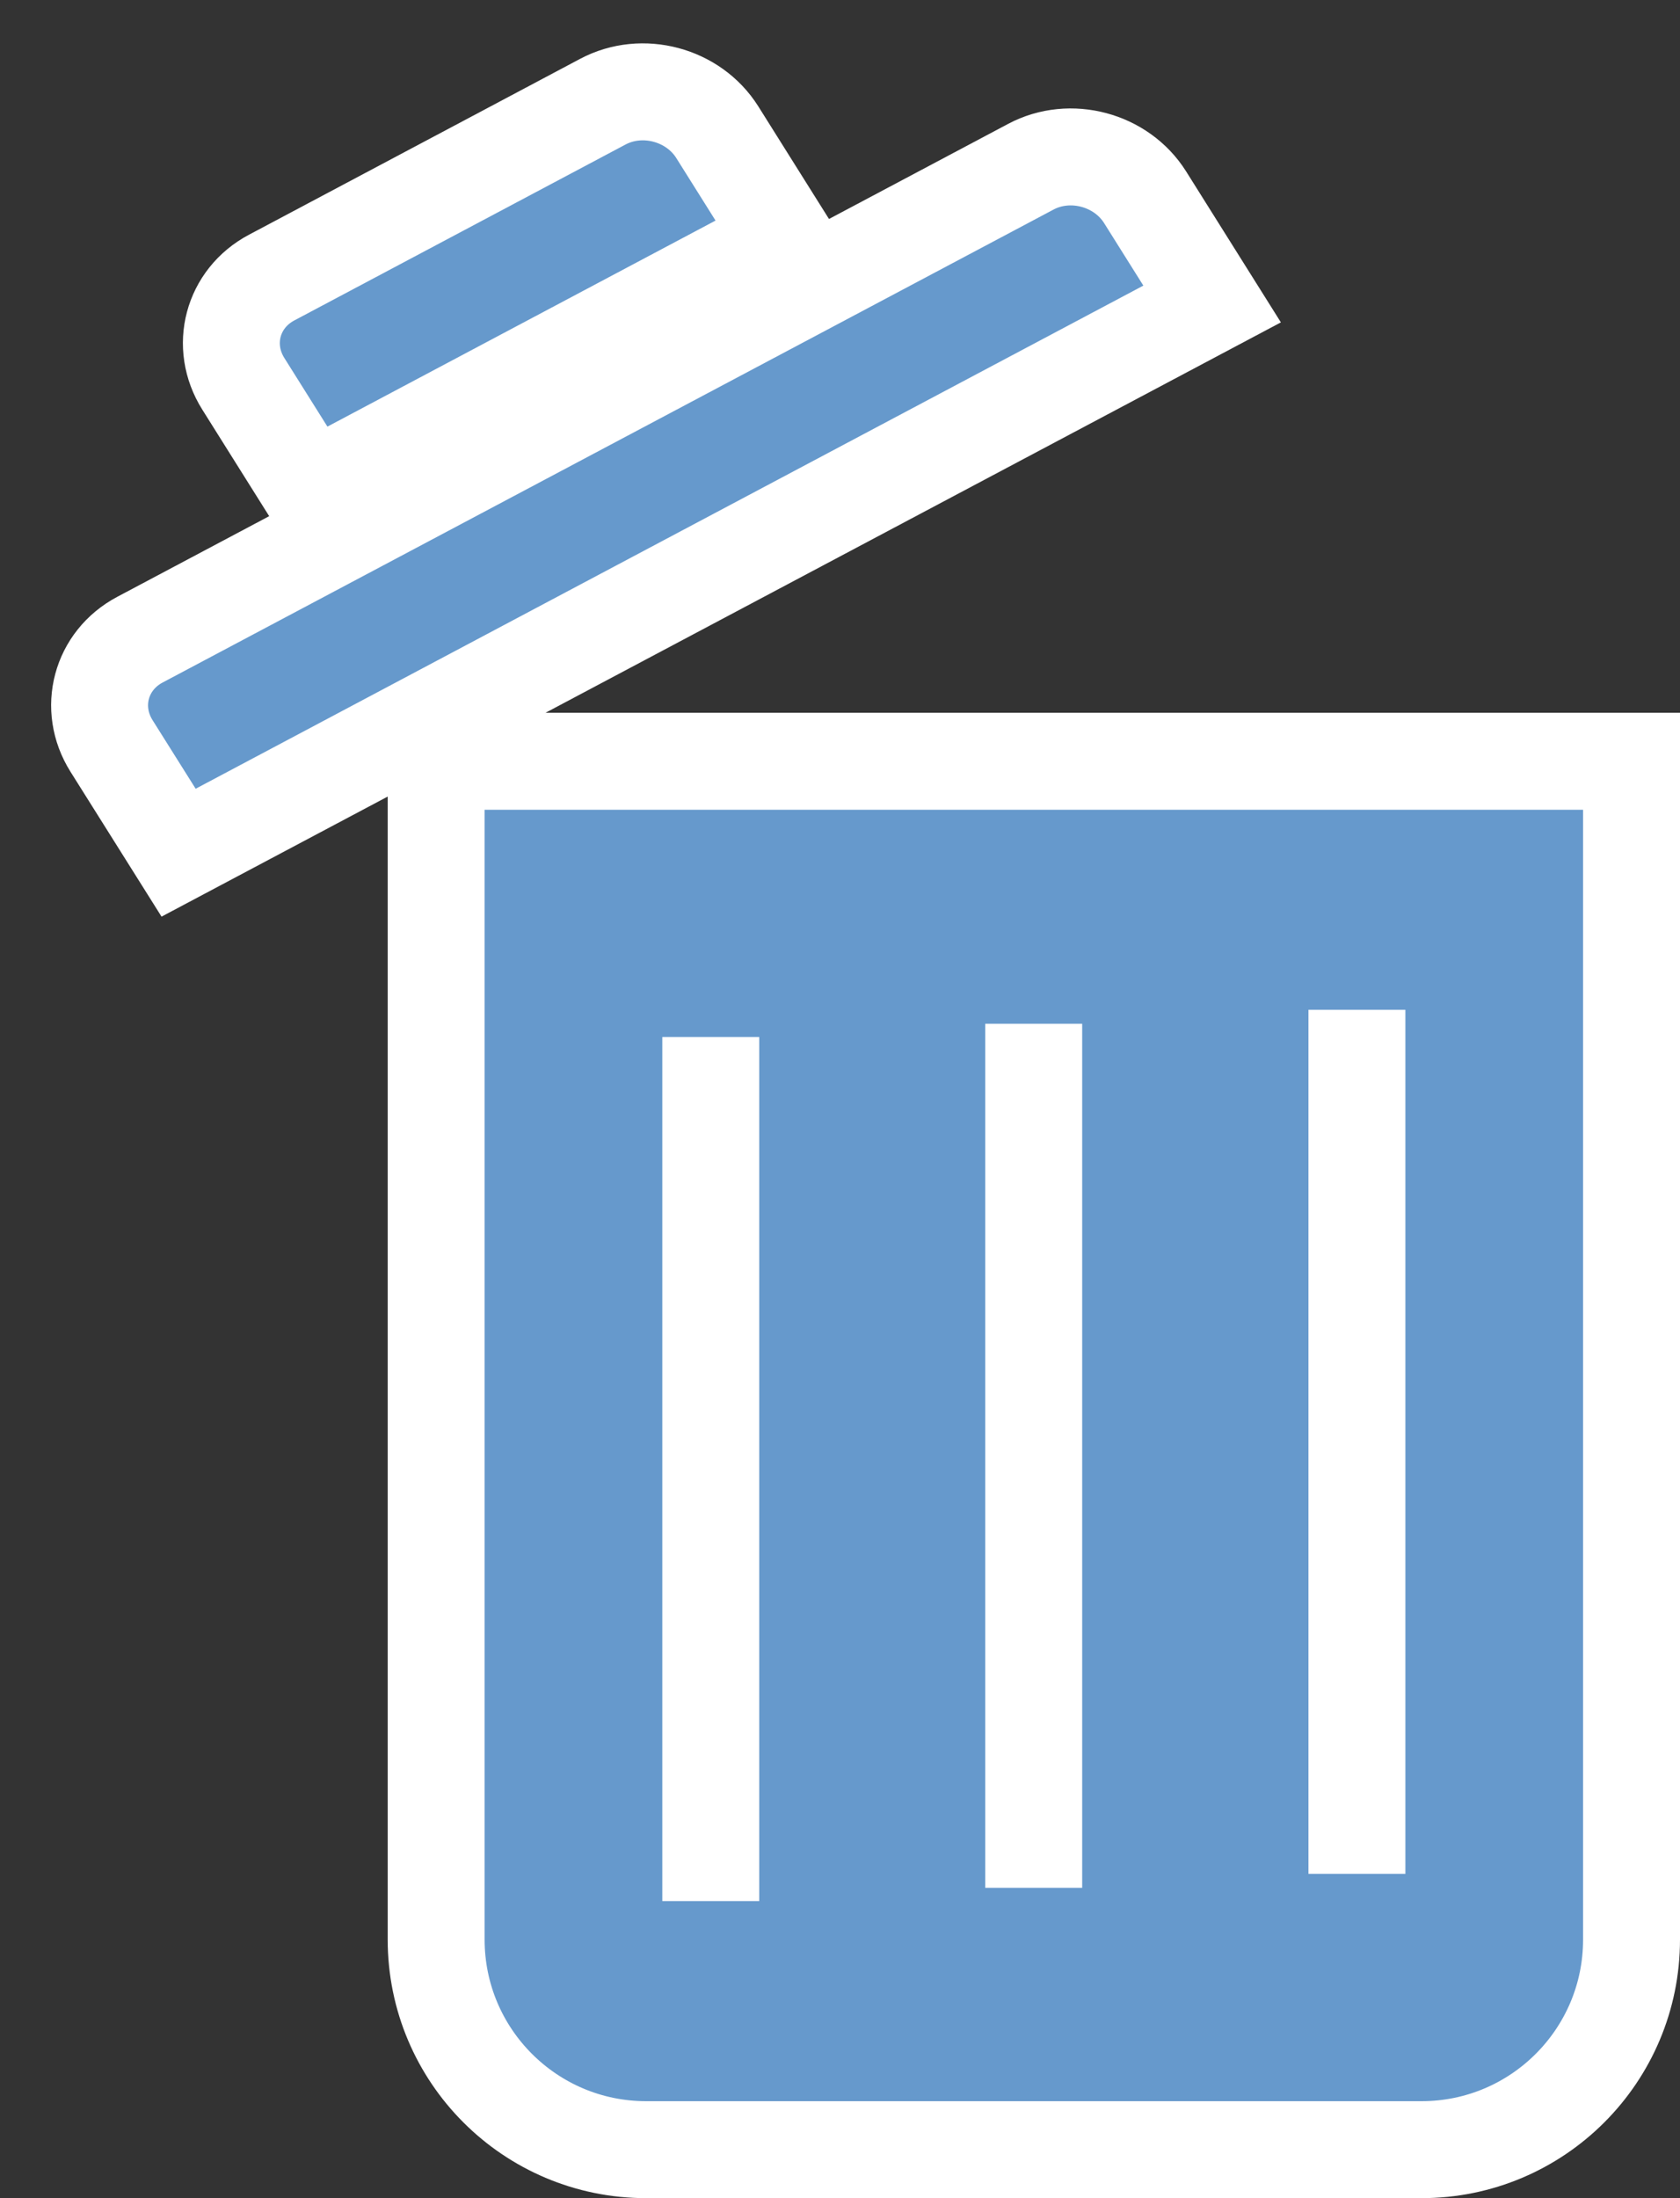 <svg width="26" height="34" viewBox="0 0 26 34" fill="none" xmlns="http://www.w3.org/2000/svg">
<rect x="0" y="0" width="26" height="34" fill="#333333" stroke="none"/>
<path d="M6.75 11.775H25.25V30C25.25 31.795 23.795 33.25 22 33.25H10C8.205 33.25 6.75 31.795 6.75 30V11.775Z" fill="#6699CC" stroke="white" stroke-width="1.5"/>
<path d="M21 16.215L21 28.984L21 16.215C21 16.057 21 15.905 21 15.794C21 15.682 21 15.619 21 15.619C21 15.619 21 15.682 21 15.794C21 15.905 21 16.057 21 16.215Z" fill="#6699CC"/>
<path d="M21 16.215L21 28.984V28.984L21 16.215C21 16.057 21 15.905 21 15.794C21 15.682 21 15.619 21 15.619C21 15.619 21 15.682 21 15.794C21 15.905 21 16.057 21 16.215Z" stroke="white" stroke-width="1.5"/>
<path d="M15.998 16.431L15.998 29.2L15.998 16.431C15.998 16.273 15.998 16.122 15.998 16.01C15.998 15.898 15.998 15.835 15.998 15.835C15.998 15.835 15.998 15.898 15.998 16.01C15.998 16.122 15.998 16.273 15.998 16.431Z" fill="#6699CC"/>
<path d="M15.998 16.431L15.998 29.2V29.2L15.998 16.431C15.998 16.273 15.998 16.122 15.998 16.01C15.998 15.898 15.998 15.835 15.998 15.835C15.998 15.835 15.998 15.898 15.998 16.01C15.998 16.122 15.998 16.273 15.998 16.431Z" stroke="white" stroke-width="1.5"/>
<path d="M11 16.636L11 29.405L11 16.636C11 16.478 11 16.327 11 16.215C11 16.103 11 16.04 11 16.04C11 16.04 11 16.103 11 16.215C11 16.327 11 16.478 11 16.636Z" fill="#6699CC"/>
<path d="M11 16.636L11 29.405V29.405L11 16.636C11 16.478 11 16.327 11 16.215C11 16.103 11 16.04 11 16.04C11 16.04 11 16.103 11 16.215C11 16.327 11 16.478 11 16.636Z" stroke="white" stroke-width="1.5"/>
<path d="M1.726 11.538C1.359 10.954 1.556 10.217 2.166 9.894L15.953 2.579C16.562 2.255 17.355 2.467 17.722 3.051L18.759 4.702L2.764 13.189L1.726 11.538Z" fill="#6699CC" stroke="white" stroke-width="1.5"/>
<path d="M3.766 5.937C3.398 5.352 3.595 4.616 4.205 4.293L9.331 1.572C9.941 1.249 10.733 1.46 11.101 2.045L12.138 3.696L4.803 7.588L3.766 5.937Z" fill="#6699CC" stroke="white" stroke-width="1.5"/>
</svg>
